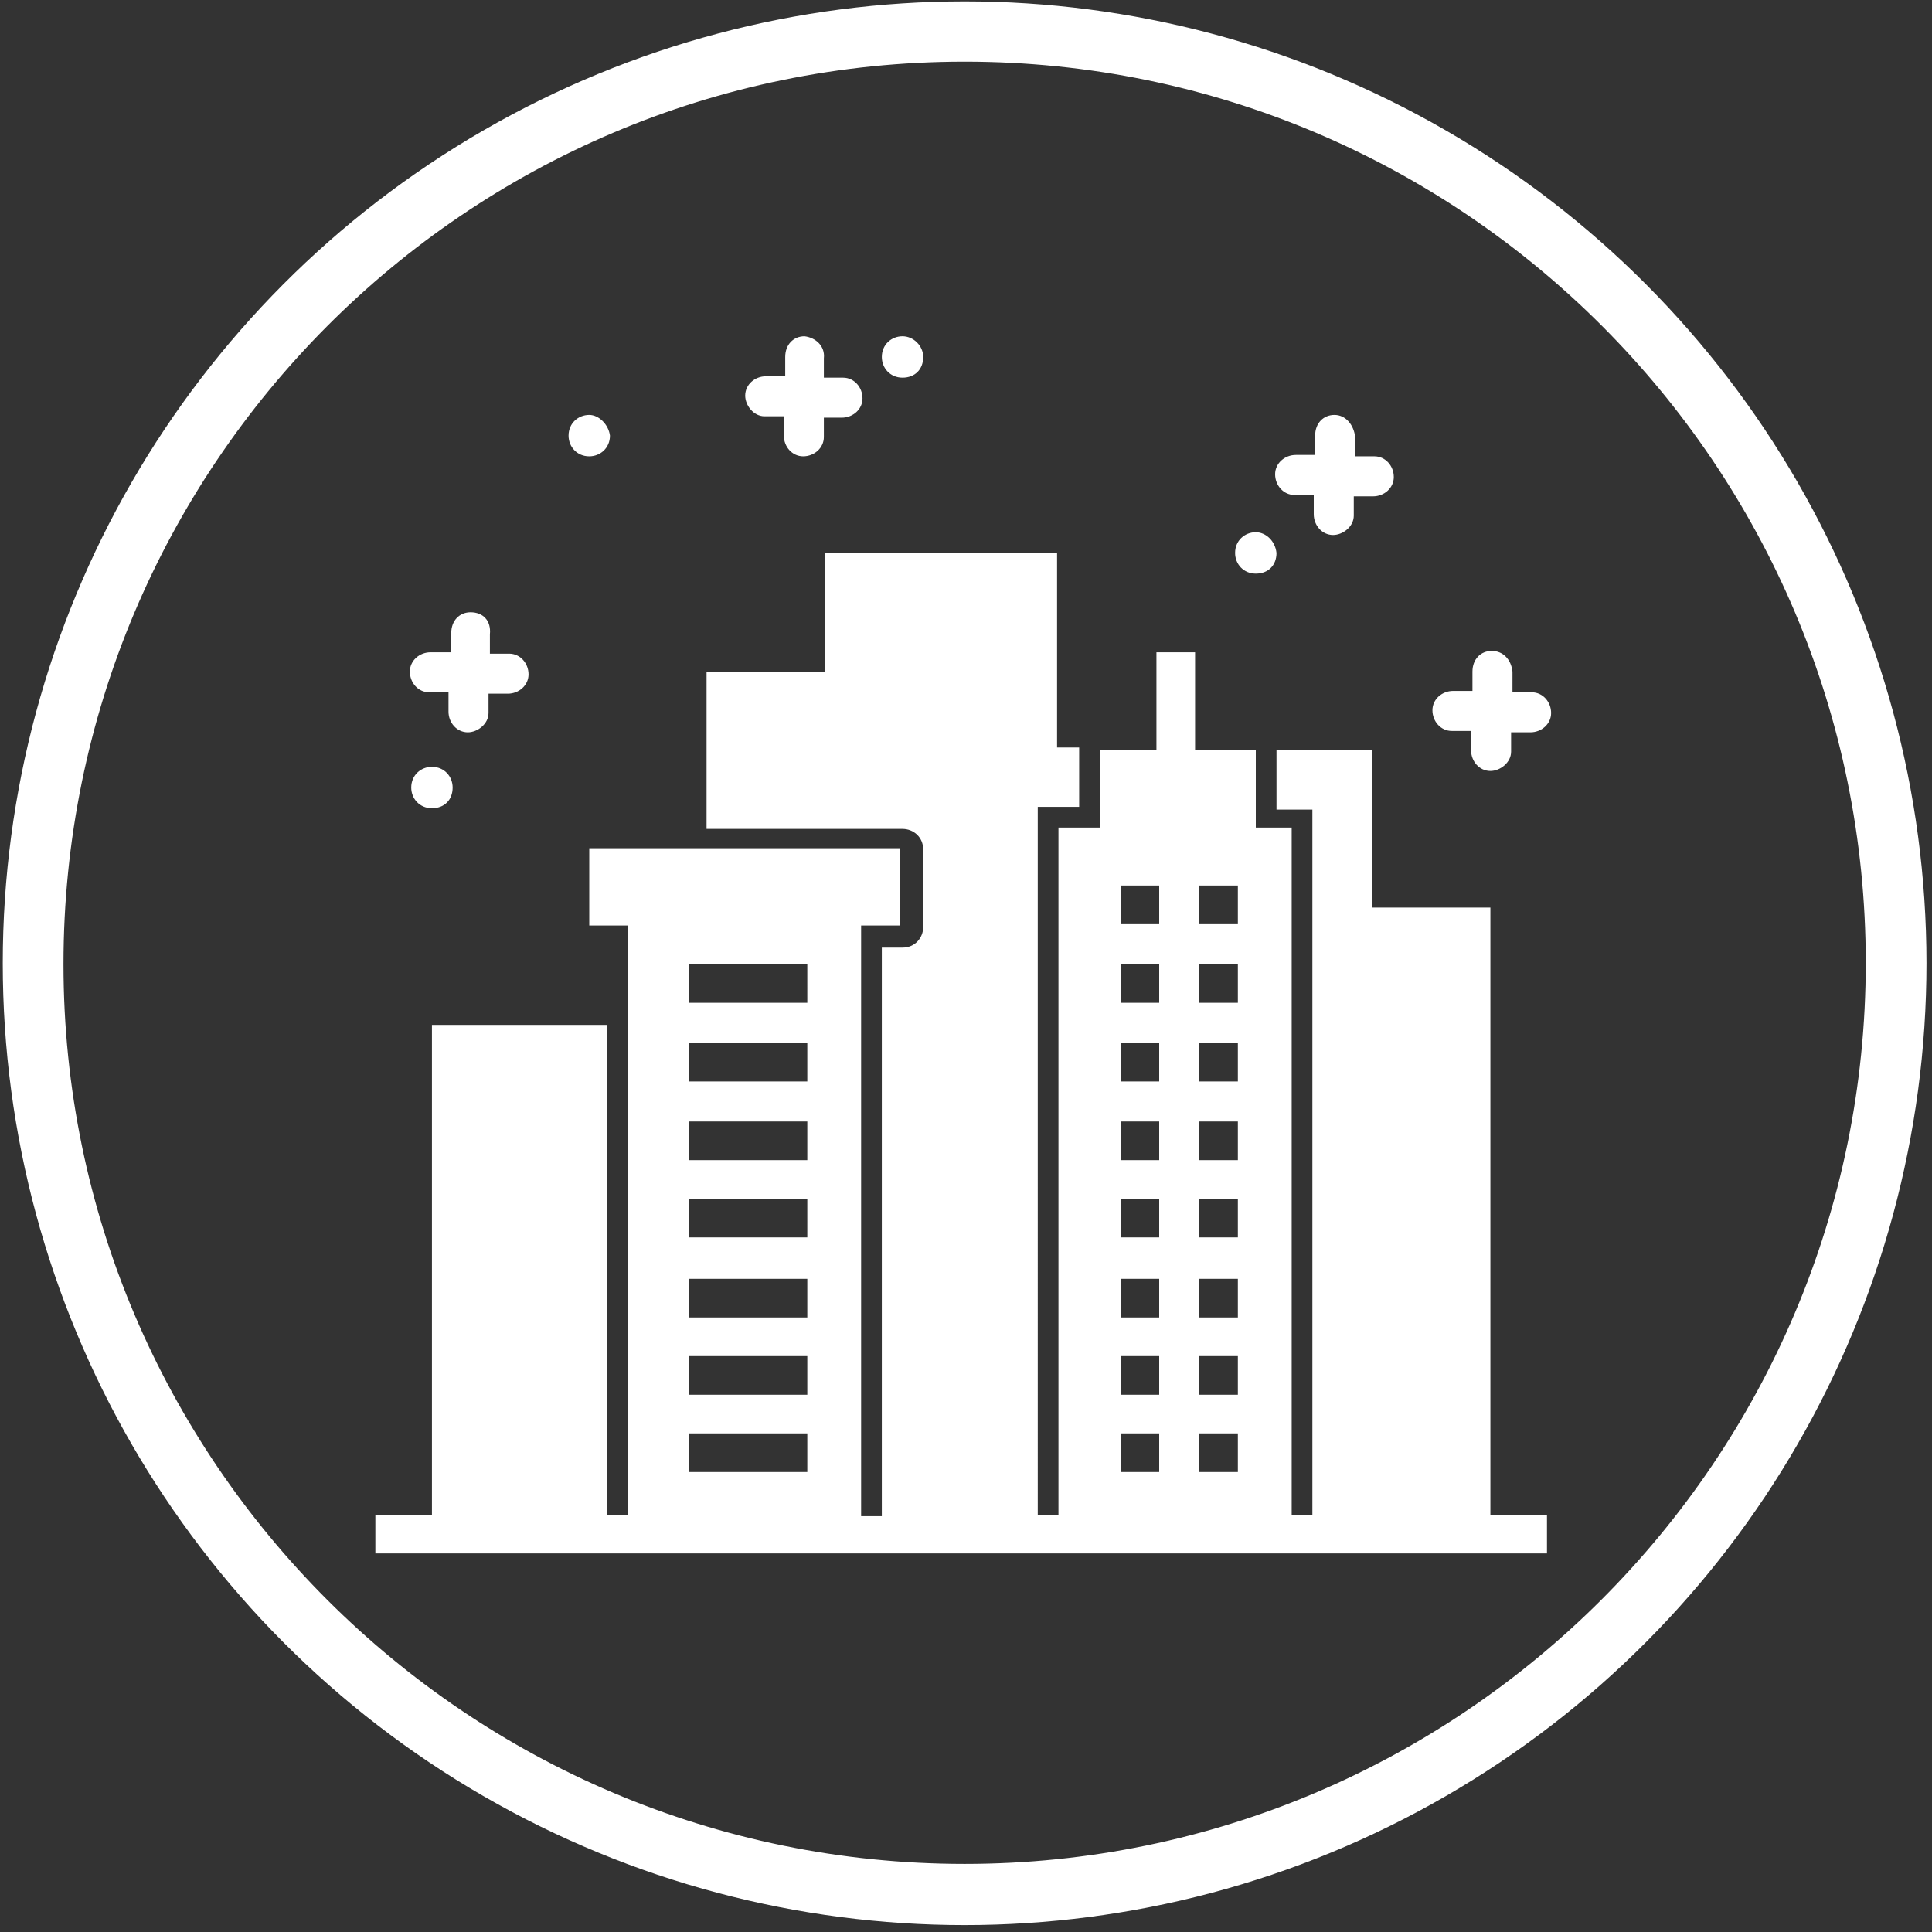 <?xml version="1.0" encoding="utf-8"?>
<!-- Generator: Adobe Illustrator 21.0.0, SVG Export Plug-In . SVG Version: 6.00 Build 0)  -->
<svg version="1.1" id="Calque_1" xmlns="http://www.w3.org/2000/svg" xmlns:xlink="http://www.w3.org/1999/xlink" x="0px" y="0px"
	 viewBox="0 0 140 140" style="enable-background:new 0 0 140 140;" xml:space="preserve">
<rect x="0" y="0" width="140" height="140" fill="#333333" stroke="none"/>
<style type="text/css">
	.st0{fill:none;stroke:#FFFFFF;stroke-width:3;}
	.st1{fill:#FFFFFF;}
</style>
<title>living_environment</title>
<desc>Created with Sketch.</desc>
<g id="Page-1">
	<g id="Group-2" transform="translate(-1378, 1)">
		<g id="living_environment" transform="translate(1379, 0)">
			<g id="Calque_1_1_">
				<circle id="Oval" class="st0" cx="68.9" cy="68.8" r="68.2"/>
				<g id="Group" transform="translate(0, 0.667)">
					<path id="Shape" class="st1" d="M68.9,0C31.3,0,0.7,30.5,0.7,68.2s30.5,68.2,68.2,68.2s68.2-30.5,68.2-68.2S106.5,0,68.9,0
						L68.9,0z M68.9,2.8c36.1,0,65.3,29.3,65.3,65.3s-29.3,65.3-65.3,65.3S3.6,104.2,3.6,68.2S32.7,2.8,68.9,2.8L68.9,2.8z
						 M57.3,22.7c-0.8,0-1.4,0.6-1.4,1.5l0,0v1.4h-1.4c-0.8,0-1.5,0.6-1.5,1.4c0,0.7,0.6,1.5,1.4,1.5l0,0h1.4v1.4
						c0,0.8,0.6,1.5,1.4,1.5c0.8,0,1.5-0.6,1.5-1.4l0,0v-1.4H60c0.8,0,1.5-0.6,1.5-1.4c0-0.8-0.6-1.5-1.4-1.5l0,0h-1.4v-1.4
						C58.8,23.4,58.1,22.8,57.3,22.7L57.3,22.7z M64.4,22.7c-0.8,0-1.5,0.6-1.5,1.5c0,0.8,0.6,1.5,1.5,1.5s1.5-0.6,1.5-1.5
						C65.9,23.4,65.2,22.7,64.4,22.7z M41.7,28.4c-0.8,0-1.5,0.6-1.5,1.5c0,0.8,0.6,1.5,1.5,1.5c0.8,0,1.5-0.6,1.5-1.5
						C43.1,29.1,42.4,28.4,41.7,28.4z M95.7,28.4c-0.8,0-1.4,0.6-1.4,1.5l0,0v1.4h-1.4c-0.8,0-1.5,0.6-1.5,1.4
						c0,0.8,0.6,1.5,1.4,1.5l0,0h1.4v1.4c0,0.8,0.6,1.5,1.4,1.5c0.7,0,1.5-0.6,1.5-1.4l0,0v-1.4h1.4c0.8,0,1.5-0.6,1.5-1.4
						c0-0.8-0.6-1.5-1.4-1.5l0,0h-1.4V30C97.1,29.1,96.5,28.4,95.7,28.4L95.7,28.4z M90,36.9c-0.8,0-1.5,0.6-1.5,1.5
						c0,0.8,0.6,1.5,1.5,1.5s1.5-0.6,1.5-1.5C91.4,37.5,90.7,36.9,90,36.9z M58.8,38.4v8.6h-8.6v11.4h14.2c0.8,0,1.5,0.6,1.5,1.5
						v5.6c0,0.8-0.6,1.5-1.5,1.5h-1.5v41.2h-1.5V65.4h2.8v-5.6H41.7v5.6h2.8v42.7h-1.5V72.6H30.3v35.5h-4.1v2.8h84.9v-2.8h-4.1v-44
						h-8.6V52.7h-6.9V57h2.6v51.1h-1.5V58.3h-2.6v-5.6h-4.4v-7.1h-2.8v7.1h-4.1v5.6h-3v49.8h-1.5V58.3v-1.5h3v-4.3h-1.6V38.4H58.8
						L58.8,38.4z M33.1,42.7c-0.8,0-1.4,0.6-1.4,1.5l0,0v1.4h-1.5c-0.8,0-1.5,0.6-1.5,1.4c0,0.8,0.6,1.5,1.4,1.5l0,0h1.4v1.4
						c0,0.8,0.6,1.5,1.4,1.5c0.7,0,1.5-0.6,1.5-1.4l0,0v-1.4h1.4c0.8,0,1.5-0.6,1.5-1.4c0-0.8-0.6-1.5-1.4-1.5l0,0h-1.4v-1.4
						C34.6,43.3,34,42.7,33.1,42.7L33.1,42.7z M107.1,45.5c-0.8,0-1.4,0.6-1.4,1.5l0,0v1.4h-1.4c-0.8,0-1.5,0.6-1.5,1.4
						c0,0.8,0.6,1.5,1.4,1.5l0,0h1.4v1.4c0,0.8,0.6,1.5,1.4,1.5c0.7,0,1.5-0.6,1.5-1.4l0,0v-1.4h1.4c0.8,0,1.5-0.6,1.5-1.4
						c0-0.8-0.6-1.5-1.4-1.5l0,0h-1.4V47C108.5,46.1,107.9,45.5,107.1,45.5L107.1,45.5z M30.3,53.9c-0.8,0-1.5,0.6-1.5,1.5
						c0,0.8,0.6,1.5,1.5,1.5s1.5-0.6,1.5-1.5C31.8,54.6,31.2,53.9,30.3,53.9L30.3,53.9z M80.2,62.5H83v2.8h-2.8V62.5z M85.9,62.5
						h2.8v2.8h-2.8V62.5z M48.9,68.2h8.6V71h-8.6V68.2z M80.2,68.2H83V71h-2.8V68.2z M85.9,68.2h2.8V71h-2.8V68.2z M48.9,73.9h8.6
						v2.8h-8.6V73.9z M80.2,73.9H83v2.8h-2.8V73.9z M85.9,73.9h2.8v2.8h-2.8V73.9z M48.9,79.6h8.6v2.8h-8.6V79.6z M80.2,79.6H83v2.8
						h-2.8V79.6z M85.9,79.6h2.8v2.8h-2.8V79.6z M48.9,85.2h8.6V88h-8.6V85.2z M80.2,85.2H83V88h-2.8V85.2z M85.9,85.2h2.8V88h-2.8
						V85.2z M48.9,91h8.6v2.8h-8.6V91z M80.2,91H83v2.8h-2.8V91z M85.9,91h2.8v2.8h-2.8V91z M48.9,96.6h8.6v2.8h-8.6V96.6z
						 M80.2,96.6H83v2.8h-2.8V96.6z M85.9,96.6h2.8v2.8h-2.8V96.6z M48.9,102.2h8.6v2.8h-8.6V102.2z M80.2,102.2H83v2.8h-2.8V102.2z
						 M85.9,102.2h2.8v2.8h-2.8V102.2z"/>
				</g>
			</g>
		</g>
	</g>
</g>
</svg>
